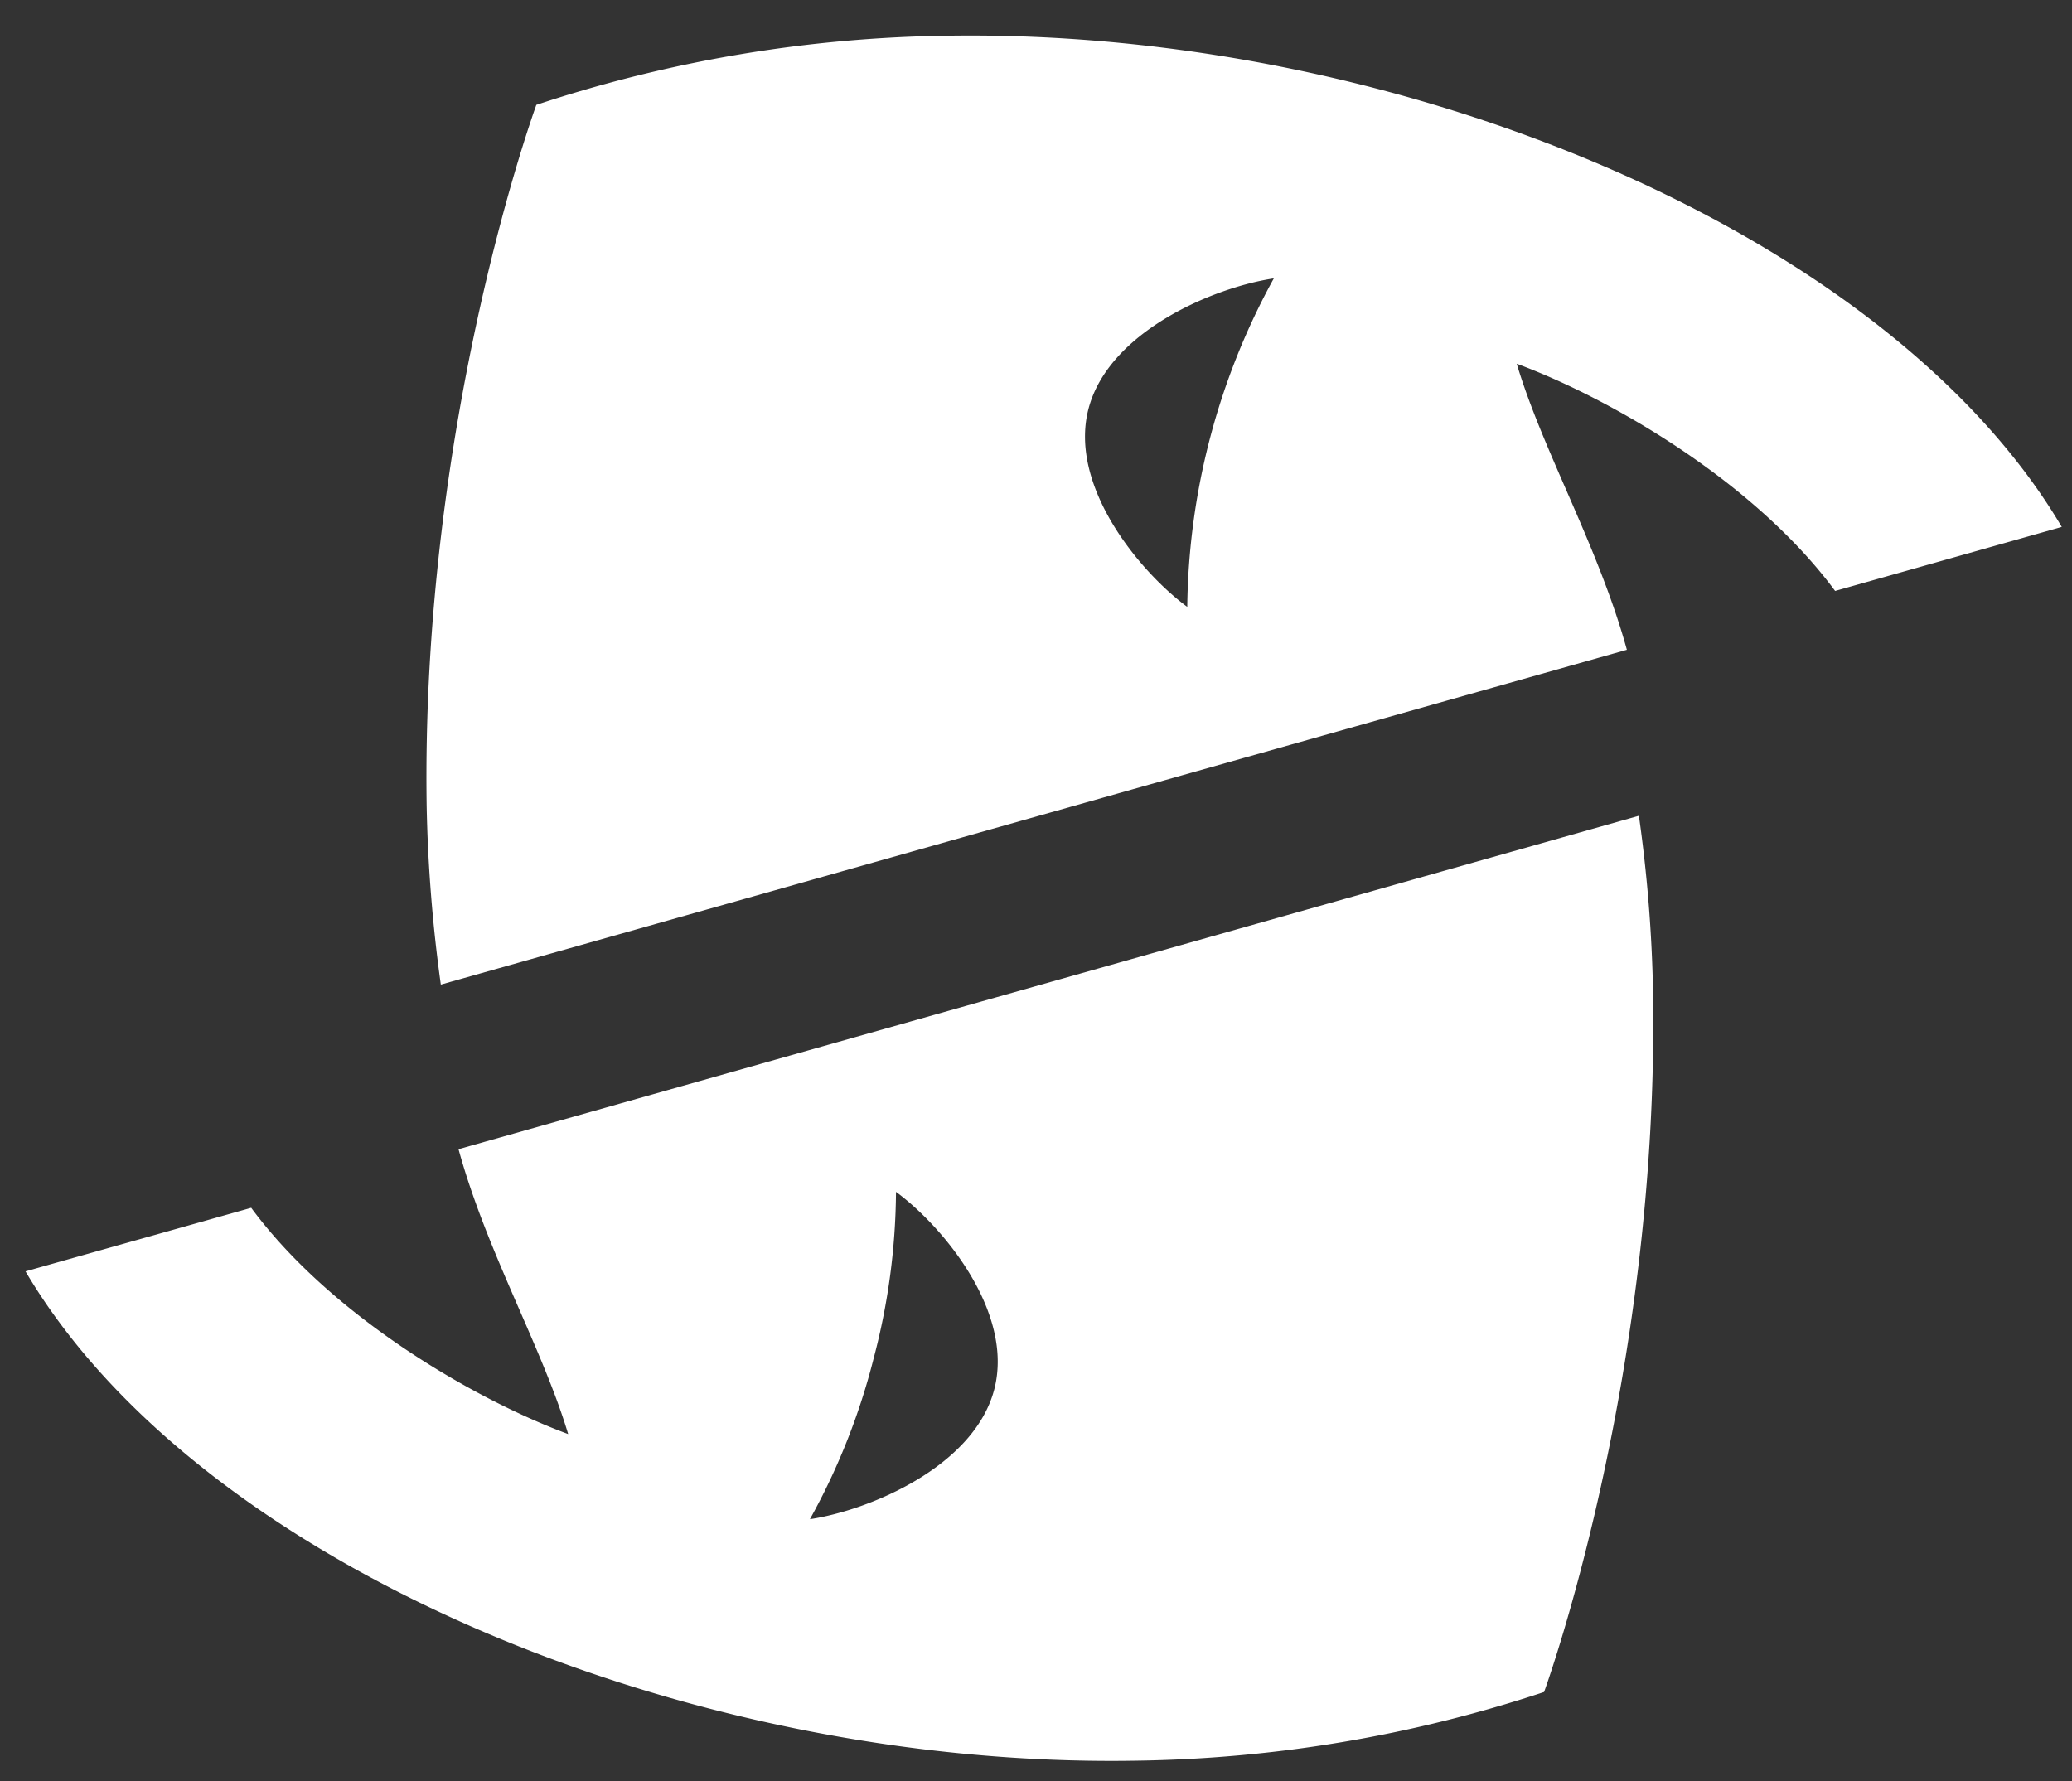 <svg xmlns="http://www.w3.org/2000/svg" width="406" height="349" viewBox="0 0 406 349">
  <rect x="0" y="0" width="406" height="349" fill="#333333" stroke="none"/>
<defs>
    <style>
      .cls-1 {
        fill: #fff;
        fill-rule: evenodd;
      }
    </style>
  </defs>
  <path id="Timbuctoo" class="cls-1" d="M403.993,103.251C370.212,46,274.785,5.616,185.734,6.995a266.739,266.739,0,0,0-80.64,13.554S82.4,82.438,83.606,158.157a295.152,295.152,0,0,0,2.773,34.781l232.4-65.611c-5.546-20.17-16.5-39.008-21.581-56.054,18.577,6.892,46.628,23.2,62.386,44.521ZM232.639,118.919c-9.519-7.03-23.244-23.8-19.362-38.778,3.928-15.116,24.4-23.8,36.322-25.592A136.752,136.752,0,0,0,232.639,118.919ZM5,249.129c33.6,57.065,128.654,97.314,217.289,95.89a265.723,265.723,0,0,0,80.27-13.463s22.552-61.613,21.35-137.056a283.2,283.2,0,0,0-2.773-34.643L89.845,225.192c5.5,20.078,16.405,38.87,21.488,55.824C92.848,274.17,64.89,257.9,49.224,236.678Zm170.569-15.575c9.473,6.984,23.106,23.708,19.27,38.64-3.882,15.071-24.261,23.708-36.138,25.5a130.622,130.622,0,0,0,12.524-31.656A130.586,130.586,0,0,0,175.568,233.554Z"/>
</svg>
